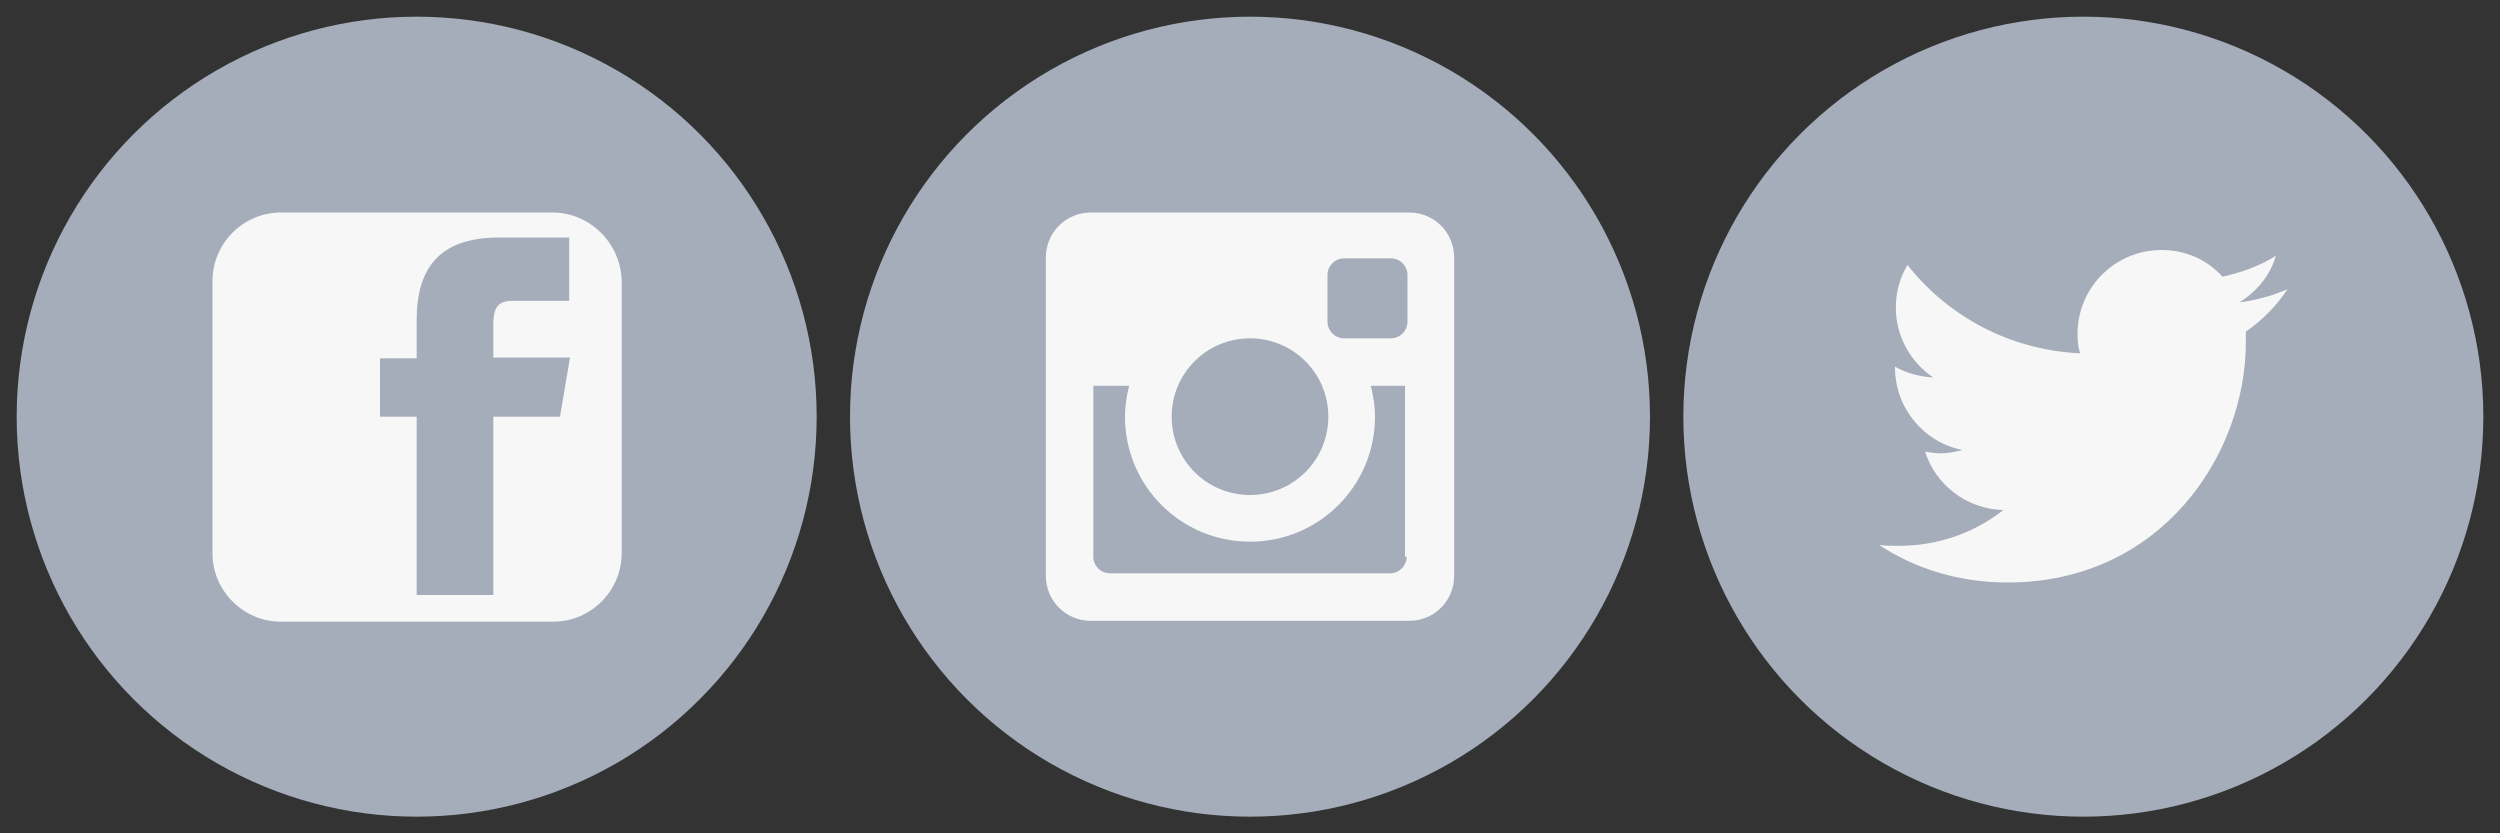 <?xml version="1.0" encoding="utf-8"?>
<!-- Generator: Adobe Illustrator 21.0.0, SVG Export Plug-In . SVG Version: 6.00 Build 0)  -->
<svg version="1.1" id="Laag_1" xmlns="http://www.w3.org/2000/svg" xmlns:xlink="http://www.w3.org/1999/xlink" x="0px" y="0px"
	 viewBox="0 0 300 100" style="enable-background:new 0 0 300 100;" xml:space="preserve">
<rect x="0" y="0" width="300" height="100" fill="#333333" stroke="none"/>
<style type="text/css">
	.st0{fill:#A5ACBA;}
	.st1{fill:#F7F7F7;}
</style>
<circle class="st0" cx="50" cy="50" r="48"/>
<path class="st1" d="M66.3,25.5H33.7c-4.5,0-8.2,3.7-8.2,8.2v32.7c0,4.5,3.7,8.2,8.2,8.2h32.7c4.5,0,8.2-3.7,8.2-8.2V33.7
	C74.5,29.2,70.8,25.5,66.3,25.5L66.3,25.5z M67.2,50h-8v21.4H50V50h-4.4v-7H50v-4.6c0-6.2,2.7-9.9,9.9-9.9h8.4v7.6h-6.8
	c-2,0-2.3,1.1-2.3,3l0,3.8h9.2L67.2,50L67.2,50L67.2,50z"/>
<circle class="st0" cx="150" cy="50" r="48"/>
<path class="st1" d="M169.1,25.5h-38.2c-3,0-5.4,2.4-5.4,5.4v38.2c0,3,2.4,5.4,5.4,5.4h38.2c3,0,5.4-2.4,5.4-5.4V30.9
	C174.5,27.9,172.1,25.5,169.1,25.5z M150,40.6c5.2,0,9.4,4.2,9.4,9.4c0,5.2-4.2,9.4-9.4,9.4c-5.2,0-9.4-4.2-9.4-9.4
	S144.8,40.6,150,40.6z M168.8,66.8c0,1.1-0.9,2-2,2h-33.6c-1.1,0-2-0.9-2-2V46.3h4.3c-0.3,1.2-0.5,2.4-0.5,3.7c0,8.3,6.7,15,15,15
	s15-6.7,15-15c0-1.3-0.2-2.5-0.5-3.7h4.1V66.8L168.8,66.8z M168.9,38.6c0,1.1-0.9,2-2,2h-5.6c-1.1,0-2-0.9-2-2V33c0-1.1,0.9-2,2-2
	h5.6c1.1,0,2,0.9,2,2V38.6z"/>
<circle class="st0" cx="250" cy="50" r="48"/>
<path class="st1" d="M274.5,34.7c-1.8,0.8-3.7,1.3-5.8,1.6c2.1-1.3,3.7-3.2,4.4-5.6c-1.9,1.2-4.1,2-6.4,2.5c-1.8-2-4.4-3.2-7.3-3.2
	c-5.6,0-10.1,4.5-10.1,10.1c0,0.8,0.1,1.6,0.3,2.3c-8.4-0.4-15.8-4.4-20.7-10.6c-0.9,1.5-1.4,3.2-1.4,5.1c0,3.5,1.8,6.6,4.5,8.4
	c-1.6-0.1-3.2-0.5-4.6-1.3c0,0,0,0.1,0,0.1c0,4.9,3.5,9,8.1,9.9c-0.8,0.2-1.7,0.4-2.6,0.4c-0.6,0-1.3-0.1-1.9-0.2c1.3,4,5,6.9,9.4,7
	c-3.4,2.7-7.8,4.3-12.5,4.3c-0.8,0-1.6,0-2.4-0.1c4.4,2.9,9.7,4.5,15.4,4.5c18.5,0,28.6-15.4,28.6-28.8c0-0.4,0-0.9,0-1.3
	C271.4,38.5,273.2,36.7,274.5,34.7z"/>
</svg>

